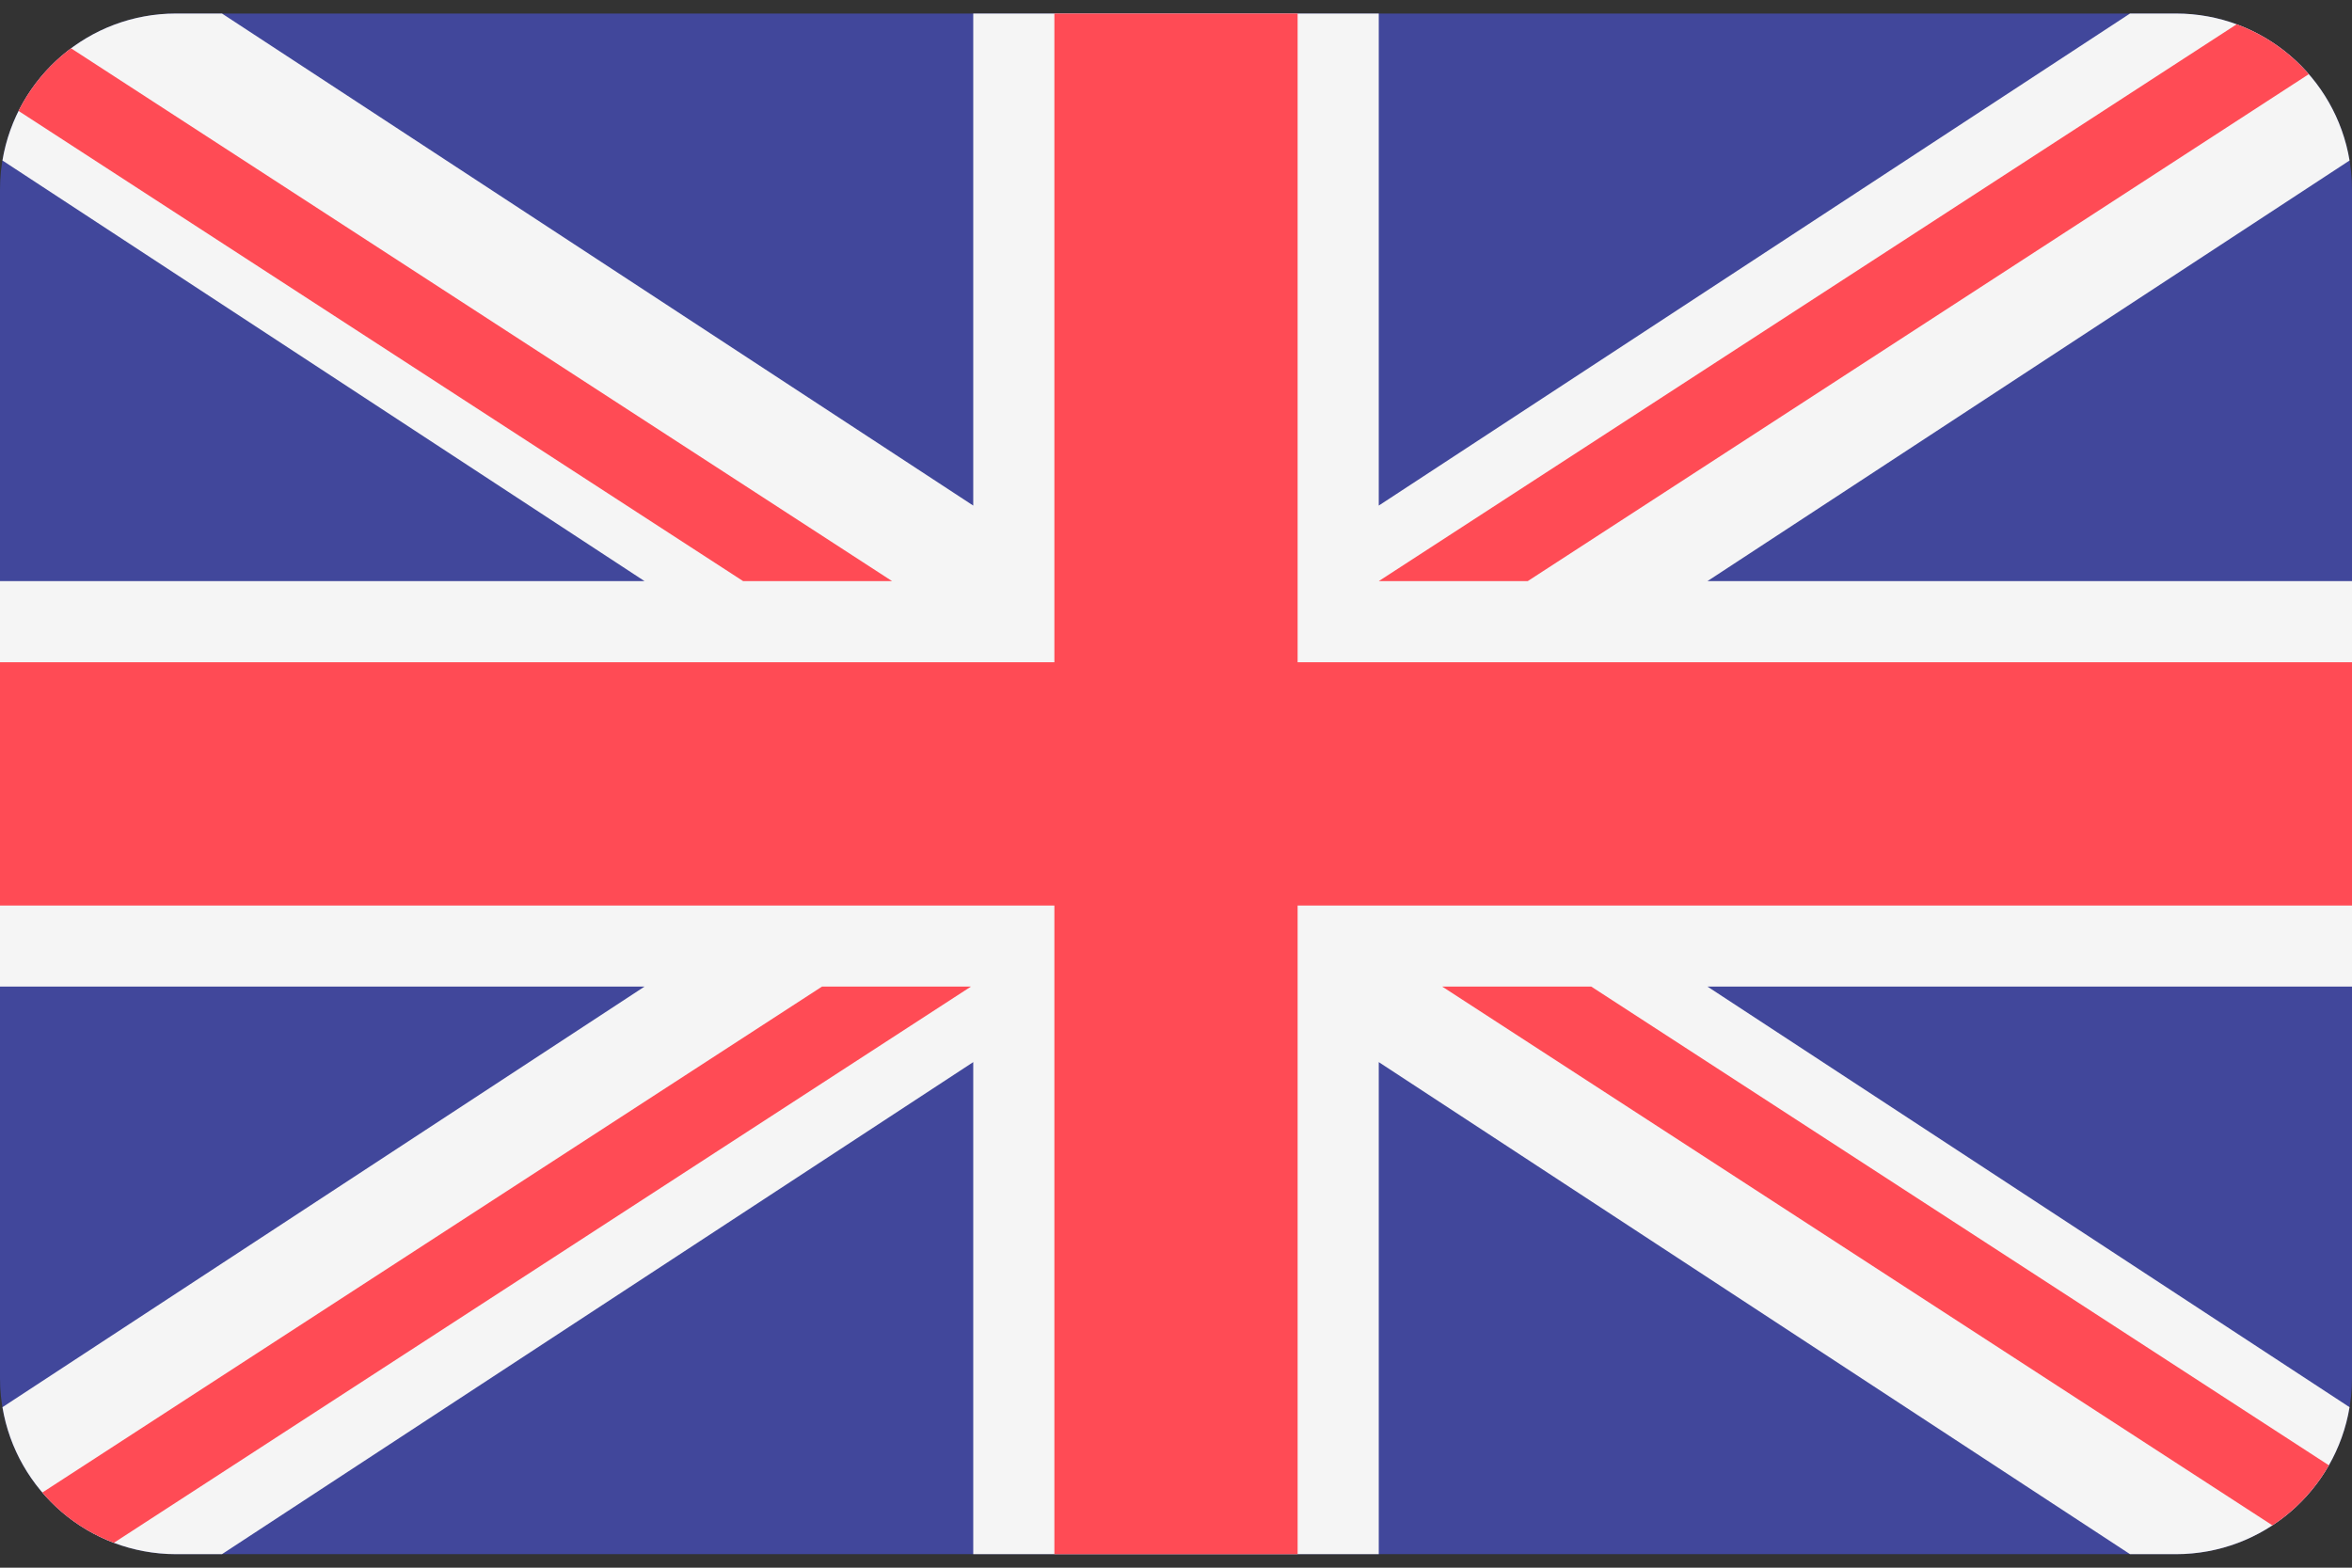 <svg width="24" height="16" viewBox="0 0 24 16" fill="none" xmlns="http://www.w3.org/2000/svg">
<rect x="0" y="0" width="24" height="16" fill="#333333" stroke="none"/>
<path d="M22.203 0.138H1.797C0.805 0.138 0 0.943 0 1.935V14.065C0 15.057 0.805 15.862 1.797 15.862H22.203C23.195 15.862 24 15.057 24 14.065V1.935C24 0.943 23.195 0.138 22.203 0.138Z" fill="#41479B"/>
<path d="M23.975 1.638C23.834 0.787 23.094 0.138 22.203 0.138H21.735L14.069 5.16V0.138H9.931V5.16L2.265 0.138H1.797C0.906 0.138 0.167 0.787 0.025 1.638L6.577 5.931H0V10.069H6.577L0.025 14.362C0.167 15.213 0.906 15.862 1.797 15.862H2.265L9.931 10.84V15.862H14.069V10.84L21.735 15.862H22.203C23.094 15.862 23.834 15.213 23.975 14.362L17.423 10.069H24V5.931H17.423L23.975 1.638Z" fill="#F5F5F5"/>
<path d="M13.241 0.138H10.759V6.759H0V9.242H10.759V15.862H13.241V9.242H24V6.759H13.241V0.138Z" fill="#FF4B55"/>
<path d="M1.162 15.746L9.908 10.069H8.388L0.432 15.233C0.628 15.463 0.879 15.639 1.162 15.746ZM16.237 10.069H14.716L23.188 15.568C23.425 15.412 23.622 15.202 23.764 14.955L16.237 10.069ZM0.189 1.132L7.583 5.931H9.103L0.725 0.493C0.499 0.661 0.316 0.88 0.189 1.132ZM15.589 5.931L23.559 0.757C23.36 0.528 23.107 0.353 22.823 0.248L14.069 5.931H15.589Z" fill="#FF4B55"/>
</svg>

